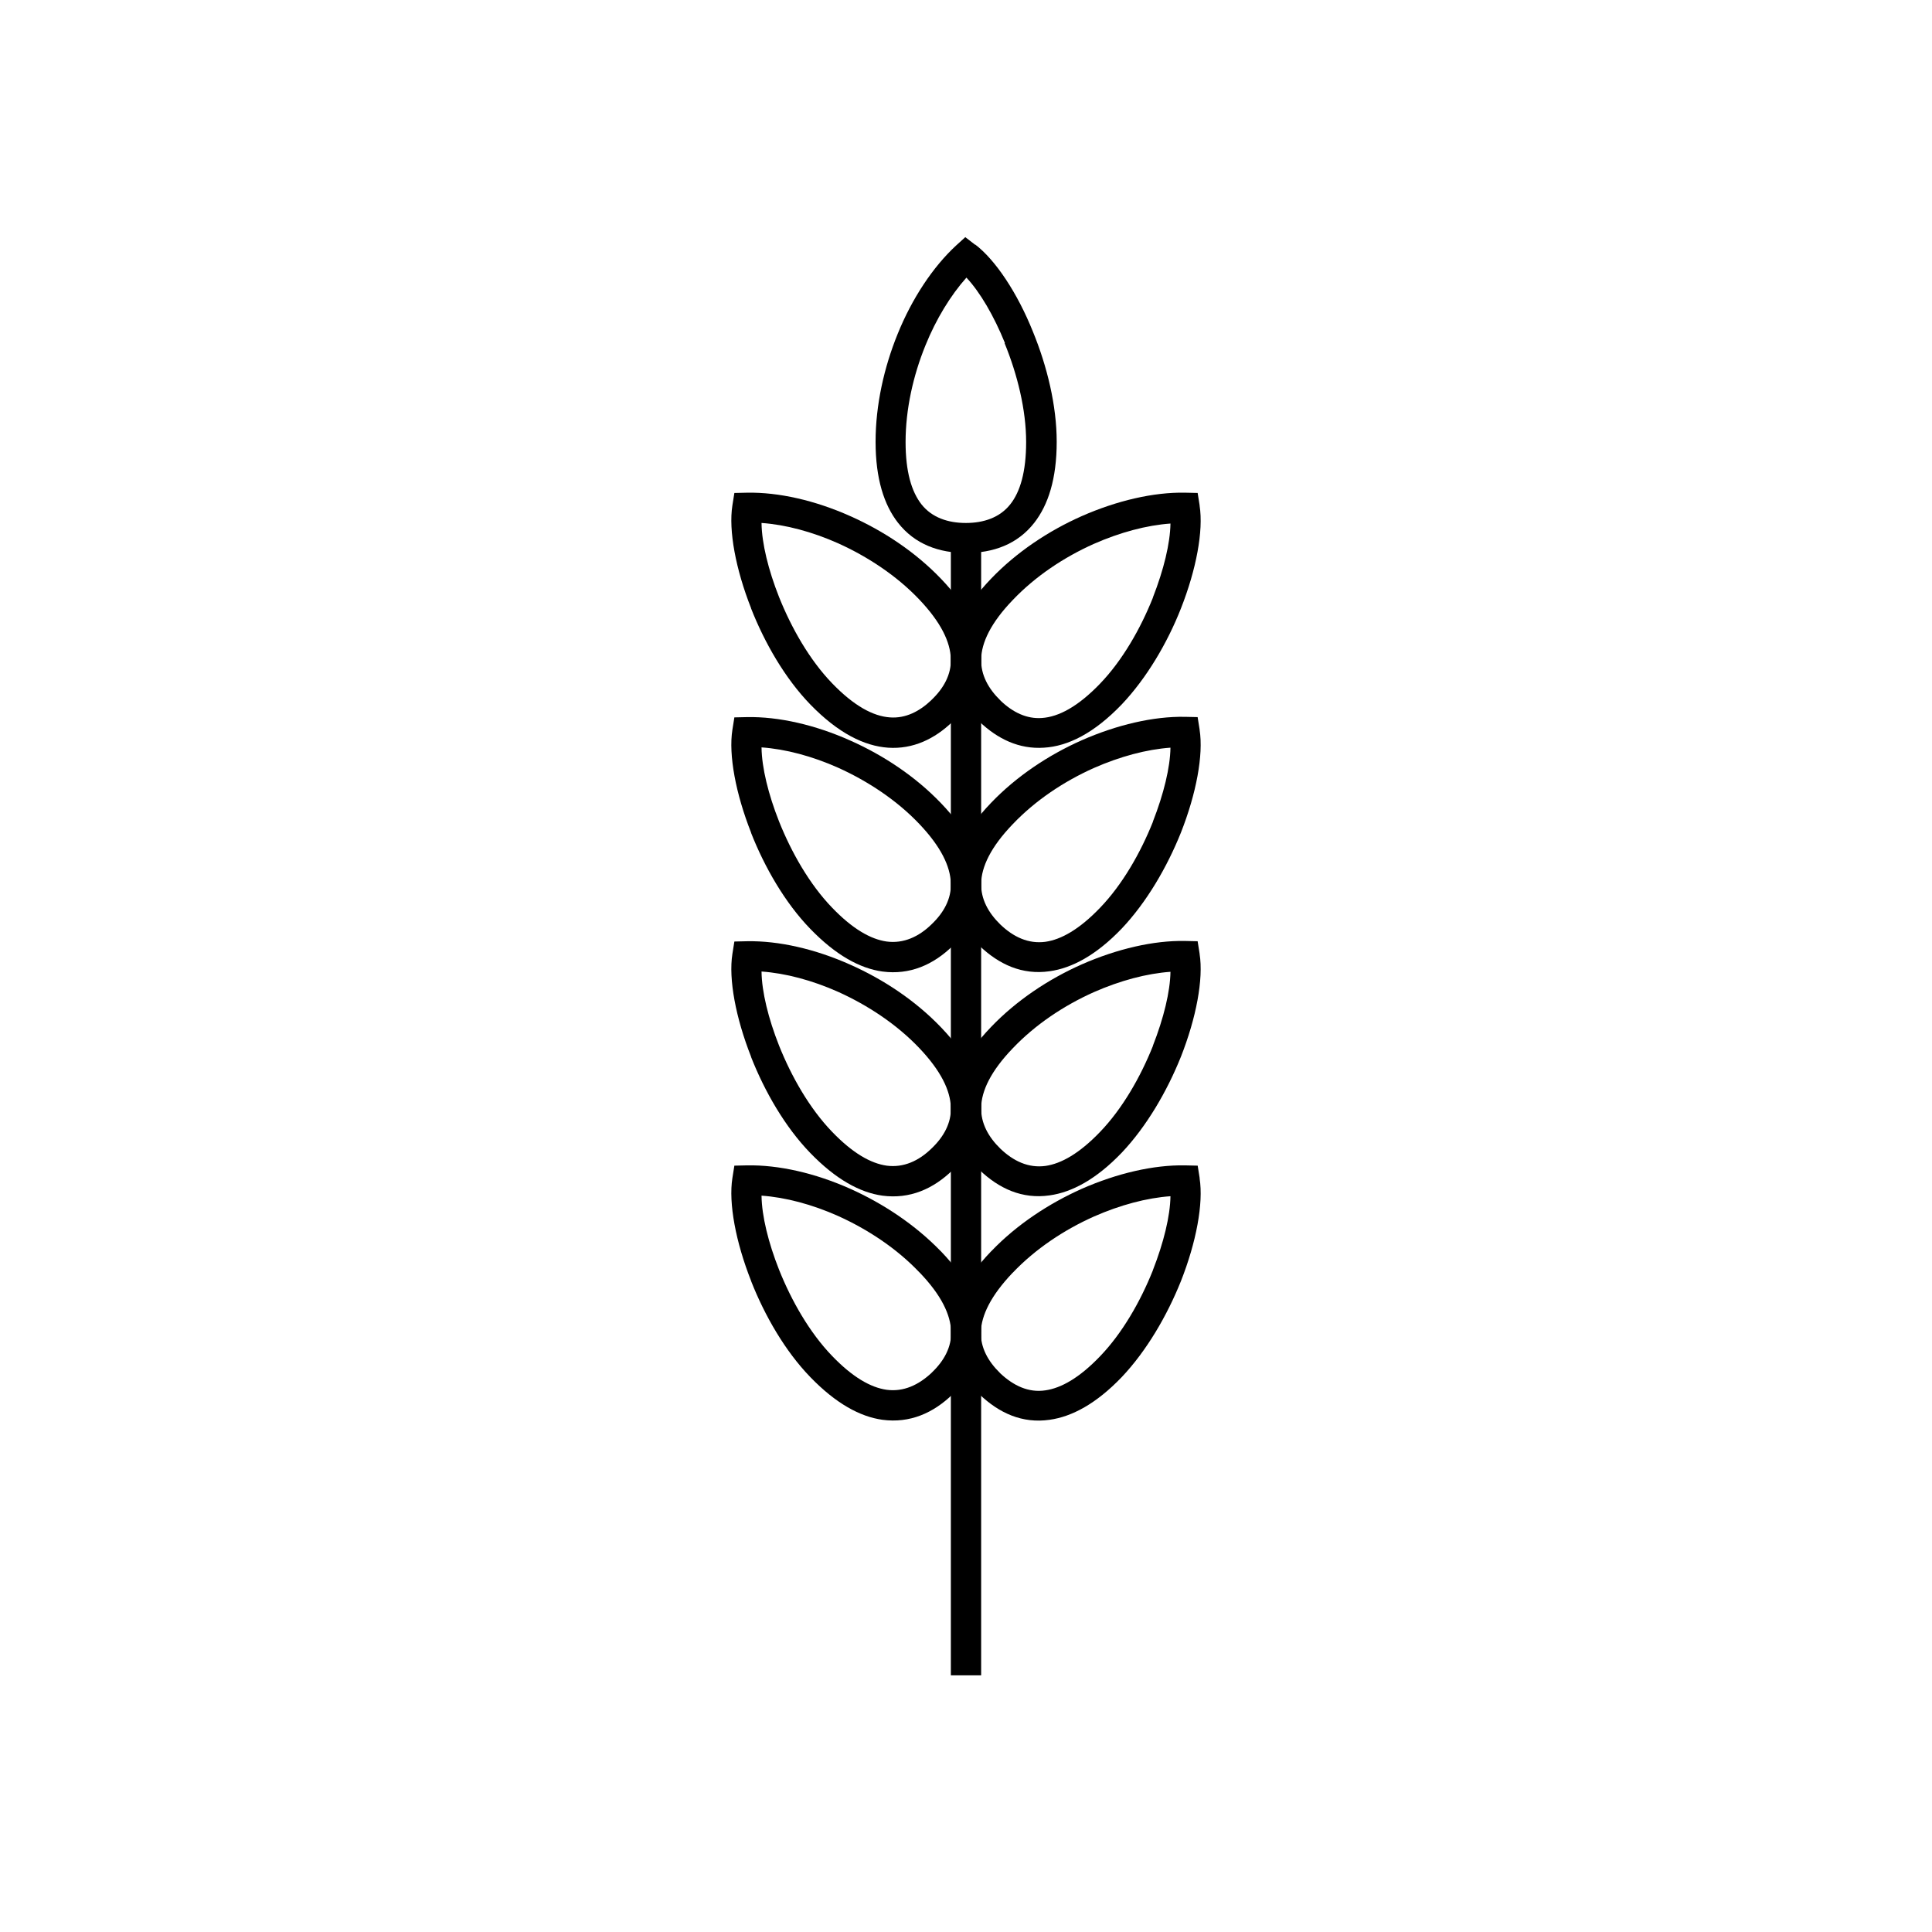 <?xml version="1.0" encoding="UTF-8"?>
<!DOCTYPE svg PUBLIC "-//W3C//DTD SVG 1.1//EN" "http://www.w3.org/Graphics/SVG/1.1/DTD/svg11.dtd">
<!-- Creator: CorelDRAW -->
<svg xmlns="http://www.w3.org/2000/svg" xml:space="preserve" width="6.827in" height="6.827in" style="shape-rendering:geometricPrecision; text-rendering:geometricPrecision; image-rendering:optimizeQuality; fill-rule:evenodd; clip-rule:evenodd"
viewBox="0 0 6.827 6.827"
 xmlns:xlink="http://www.w3.org/1999/xlink">
 <defs>
  <style type="text/css">
   <![CDATA[
    .fil1 {fill:none}
    .fil0 {fill:black;fill-rule:nonzero}
   ]]>
  </style>
 </defs>
 <g id="Layer_x0020_1">
  <g id="_350293592">
   <polygon id="_350304416" class="fil0" points="3.467,1.9 3.467,5.92 3.36,5.92 3.36,1.9 "/>
   <path id="_350289848" class="fil0" d="M3.446 0.864c0.072,0.055 0.149,0.171 0.204,0.308 0.05,0.122 0.084,0.261 0.084,0.389 0,0.131 -0.03,0.223 -0.079,0.286 -0.06,0.077 -0.146,0.107 -0.241,0.107 -0.095,0 -0.181,-0.03 -0.241,-0.107 -0.049,-0.063 -0.079,-0.155 -0.079,-0.286 0,-0.13 0.03,-0.263 0.078,-0.381 0.051,-0.126 0.125,-0.237 0.206,-0.312l0.033 -0.03 0.035 0.027zm0.105 0.348c-0.039,-0.096 -0.088,-0.18 -0.136,-0.231 -0.056,0.063 -0.107,0.146 -0.145,0.24 -0.043,0.106 -0.07,0.225 -0.07,0.341 0,0.105 0.021,0.175 0.056,0.22 0.037,0.047 0.094,0.066 0.157,0.066 0.063,0 0.12,-0.019 0.157,-0.066 0.035,-0.044 0.056,-0.115 0.056,-0.22 0,-0.114 -0.031,-0.239 -0.076,-0.349z"/>
   <g>
    <path id="_350291888" class="fil0" d="M4.239 1.787c0.014,0.089 -0.012,0.226 -0.066,0.363 -0.048,0.122 -0.121,0.246 -0.209,0.339l-2.3622e-005 2.75591e-005c-0.098,0.102 -0.19,0.148 -0.275,0.153 -0.088,0.006 -0.164,-0.031 -0.228,-0.092l-0.001 -0.001 -3.93701e-006 -3.93701e-006 9.44882e-005 -9.44882e-005c-0.063,-0.061 -0.102,-0.135 -0.1,-0.223 0.002,-0.085 0.044,-0.179 0.142,-0.281 0.09,-0.094 0.203,-0.169 0.32,-0.221 0.125,-0.055 0.254,-0.085 0.365,-0.083l0.045 0.001 0.007 0.044zm-0.165 0.324c0.038,-0.097 0.061,-0.191 0.062,-0.261 -0.084,0.006 -0.178,0.031 -0.271,0.072 -0.105,0.047 -0.206,0.114 -0.286,0.198 -0.078,0.081 -0.111,0.151 -0.112,0.21 -0.001,0.055 0.025,0.103 0.068,0.145l0.001 0.001 3.93701e-006 3.93701e-006 -8.66142e-005 8.66142e-005c0.043,0.041 0.092,0.065 0.146,0.061 0.059,-0.004 0.127,-0.04 0.205,-0.121l1.9685e-005 -2.75591e-005c0.079,-0.082 0.143,-0.194 0.187,-0.304z"/>
    <path id="_350297288" class="fil0" d="M2.691 1.849c0.001,0.071 0.024,0.165 0.062,0.261 0.044,0.11 0.108,0.222 0.187,0.304l1.9685e-005 2.75591e-005c0.078,0.081 0.146,0.117 0.205,0.121 0.055,0.004 0.104,-0.021 0.146,-0.061l-8.66142e-005 -8.66142e-005 3.93701e-006 -3.93701e-006 0.001 -0.001c0.043,-0.041 0.07,-0.09 0.068,-0.145 -0.002,-0.059 -0.034,-0.128 -0.112,-0.21 -0.08,-0.084 -0.182,-0.151 -0.286,-0.198 -0.092,-0.041 -0.186,-0.066 -0.271,-0.072zm-0.037 0.3c-0.054,-0.137 -0.08,-0.274 -0.066,-0.363l0.007 -0.044 0.045 -0.001c0.111,-0.002 0.24,0.027 0.365,0.083 0.117,0.052 0.23,0.127 0.32,0.221 0.098,0.102 0.14,0.196 0.142,0.281 0.002,0.088 -0.037,0.162 -0.1,0.223l9.44882e-005 9.44882e-005 -3.93701e-006 3.93701e-006 -0.001 0.001c-0.063,0.061 -0.14,0.098 -0.228,0.092 -0.084,-0.006 -0.176,-0.051 -0.275,-0.153l-2.3622e-005 -2.75591e-005c-0.089,-0.092 -0.161,-0.217 -0.209,-0.339z"/>
   </g>
   <g>
    <path id="_350303624" class="fil0" d="M4.239 2.579c0.014,0.089 -0.012,0.226 -0.066,0.363 -0.049,0.122 -0.121,0.246 -0.209,0.339 -0.09,0.094 -0.176,0.14 -0.255,0.151 -0.097,0.014 -0.179,-0.024 -0.248,-0.09 -0.063,-0.061 -0.103,-0.135 -0.101,-0.224 0.002,-0.085 0.044,-0.179 0.142,-0.281 0.09,-0.094 0.203,-0.169 0.32,-0.221 0.125,-0.055 0.254,-0.085 0.365,-0.083l0.045 0.001 0.007 0.044zm-0.165 0.324c0.038,-0.097 0.061,-0.191 0.062,-0.261 -0.084,0.006 -0.178,0.031 -0.271,0.072 -0.105,0.047 -0.206,0.114 -0.286,0.198 -0.078,0.081 -0.111,0.151 -0.112,0.21 -0.001,0.055 0.025,0.103 0.068,0.145 0.046,0.044 0.099,0.069 0.159,0.061 0.056,-0.008 0.12,-0.044 0.193,-0.12 0.079,-0.082 0.143,-0.194 0.187,-0.304z"/>
    <path id="_350289992" class="fil0" d="M2.691 2.642c0.001,0.071 0.024,0.165 0.062,0.261 0.044,0.11 0.108,0.222 0.187,0.304 0.073,0.076 0.137,0.112 0.193,0.12 0.06,0.008 0.114,-0.017 0.159,-0.061 0.043,-0.041 0.07,-0.09 0.068,-0.145 -0.002,-0.059 -0.034,-0.128 -0.112,-0.21 -0.08,-0.084 -0.182,-0.151 -0.286,-0.198 -0.092,-0.041 -0.186,-0.066 -0.271,-0.072zm-0.037 0.3c-0.054,-0.137 -0.08,-0.274 -0.066,-0.363l0.007 -0.044 0.045 -0.001c0.111,-0.002 0.24,0.027 0.365,0.083 0.117,0.052 0.23,0.127 0.32,0.221 0.098,0.102 0.14,0.196 0.142,0.281 0.002,0.088 -0.037,0.163 -0.101,0.224 -0.068,0.066 -0.151,0.103 -0.248,0.09 -0.079,-0.011 -0.164,-0.057 -0.255,-0.151 -0.089,-0.092 -0.161,-0.217 -0.209,-0.339z"/>
   </g>
   <g>
    <path id="_350299760" class="fil0" d="M4.239 3.371c0.014,0.089 -0.012,0.226 -0.066,0.363 -0.049,0.122 -0.121,0.246 -0.209,0.339 -0.09,0.094 -0.176,0.14 -0.255,0.151 -0.097,0.014 -0.179,-0.024 -0.248,-0.09 -0.063,-0.061 -0.103,-0.135 -0.101,-0.224 0.002,-0.085 0.044,-0.179 0.142,-0.281 0.09,-0.094 0.203,-0.169 0.32,-0.221 0.125,-0.055 0.254,-0.085 0.365,-0.083l0.045 0.001 0.007 0.044zm-0.165 0.324c0.038,-0.097 0.061,-0.191 0.062,-0.261 -0.084,0.006 -0.178,0.031 -0.271,0.072 -0.105,0.047 -0.206,0.114 -0.286,0.198 -0.078,0.081 -0.111,0.151 -0.112,0.21 -0.001,0.055 0.025,0.103 0.068,0.145 0.046,0.044 0.099,0.069 0.159,0.061 0.056,-0.008 0.12,-0.044 0.193,-0.12 0.079,-0.082 0.143,-0.194 0.187,-0.304z"/>
    <path id="_350290568" class="fil0" d="M2.691 3.434c0.001,0.071 0.024,0.165 0.062,0.261 0.044,0.11 0.108,0.222 0.187,0.304 0.073,0.076 0.137,0.112 0.193,0.12 0.06,0.008 0.114,-0.017 0.159,-0.061 0.043,-0.041 0.07,-0.09 0.068,-0.145 -0.002,-0.059 -0.034,-0.128 -0.112,-0.21 -0.08,-0.084 -0.182,-0.151 -0.286,-0.198 -0.092,-0.041 -0.186,-0.066 -0.271,-0.072zm-0.037 0.3c-0.054,-0.137 -0.08,-0.274 -0.066,-0.363l0.007 -0.044 0.045 -0.001c0.111,-0.002 0.24,0.027 0.365,0.083 0.117,0.052 0.23,0.127 0.32,0.221 0.098,0.102 0.14,0.196 0.142,0.281 0.002,0.088 -0.037,0.163 -0.101,0.224 -0.068,0.066 -0.151,0.103 -0.248,0.09 -0.079,-0.011 -0.164,-0.057 -0.255,-0.151 -0.089,-0.092 -0.161,-0.217 -0.209,-0.339z"/>
   </g>
   <g>
    <path id="_350298080" class="fil0" d="M4.239 4.164c0.014,0.089 -0.012,0.226 -0.066,0.363 -0.049,0.122 -0.121,0.246 -0.209,0.339 -0.09,0.094 -0.176,0.14 -0.255,0.151 -0.097,0.014 -0.179,-0.024 -0.248,-0.09l-0.001 -0.001 -3.93701e-006 -3.93701e-006 9.44882e-005 -9.44882e-005c-0.063,-0.061 -0.102,-0.135 -0.1,-0.223 0.002,-0.085 0.044,-0.179 0.142,-0.281l0.001 -0.001 7.87402e-006 -7.87402e-006 9.05512e-005 9.05512e-005c0.09,-0.094 0.203,-0.168 0.319,-0.22 0.125,-0.055 0.254,-0.085 0.365,-0.083l0.045 0.001 0.007 0.044zm-0.165 0.324c0.038,-0.097 0.061,-0.191 0.062,-0.261 -0.084,0.006 -0.178,0.031 -0.271,0.072 -0.105,0.047 -0.206,0.114 -0.286,0.198l-0.001 0.001 -7.87402e-006 7.87402e-006 -8.66142e-005 -8.66142e-005c-0.077,0.081 -0.11,0.15 -0.112,0.209 -0.001,0.055 0.025,0.103 0.068,0.145l0.001 0.001 3.93701e-006 3.93701e-006 -8.66142e-005 8.66142e-005c0.046,0.043 0.099,0.069 0.159,0.06 0.056,-0.008 0.12,-0.044 0.193,-0.12 0.079,-0.082 0.143,-0.194 0.187,-0.304z"/>
    <path id="_350302112" class="fil0" d="M2.691 4.226c0.001,0.071 0.024,0.165 0.062,0.261 0.044,0.11 0.108,0.222 0.187,0.304 0.073,0.076 0.137,0.112 0.193,0.12 0.06,0.008 0.113,-0.017 0.159,-0.06l-8.66142e-005 -8.66142e-005 3.93701e-006 -3.93701e-006 0.001 -0.001c0.043,-0.041 0.07,-0.09 0.068,-0.145 -0.002,-0.059 -0.034,-0.128 -0.112,-0.209l-8.66142e-005 8.66142e-005 -7.87402e-006 -7.87402e-006 -0.001 -0.001c-0.08,-0.084 -0.182,-0.151 -0.286,-0.198 -0.092,-0.041 -0.186,-0.066 -0.271,-0.072zm-0.037 0.3c-0.054,-0.137 -0.08,-0.274 -0.066,-0.363l0.007 -0.044 0.045 -0.001c0.111,-0.002 0.24,0.027 0.365,0.083 0.116,0.052 0.229,0.127 0.319,0.22l9.05512e-005 -9.05512e-005 7.87402e-006 7.87402e-006 0.001 0.001c0.098,0.102 0.14,0.196 0.142,0.281 0.002,0.088 -0.037,0.162 -0.1,0.223l9.44882e-005 9.44882e-005 -3.93701e-006 3.93701e-006 -0.001 0.001c-0.068,0.066 -0.151,0.103 -0.248,0.09 -0.079,-0.011 -0.164,-0.057 -0.255,-0.151 -0.089,-0.092 -0.161,-0.217 -0.209,-0.339z"/>
   </g>
  </g>
 </g>
 <rect class="fil1" width="6.827" height="6.827"/>
</svg>
